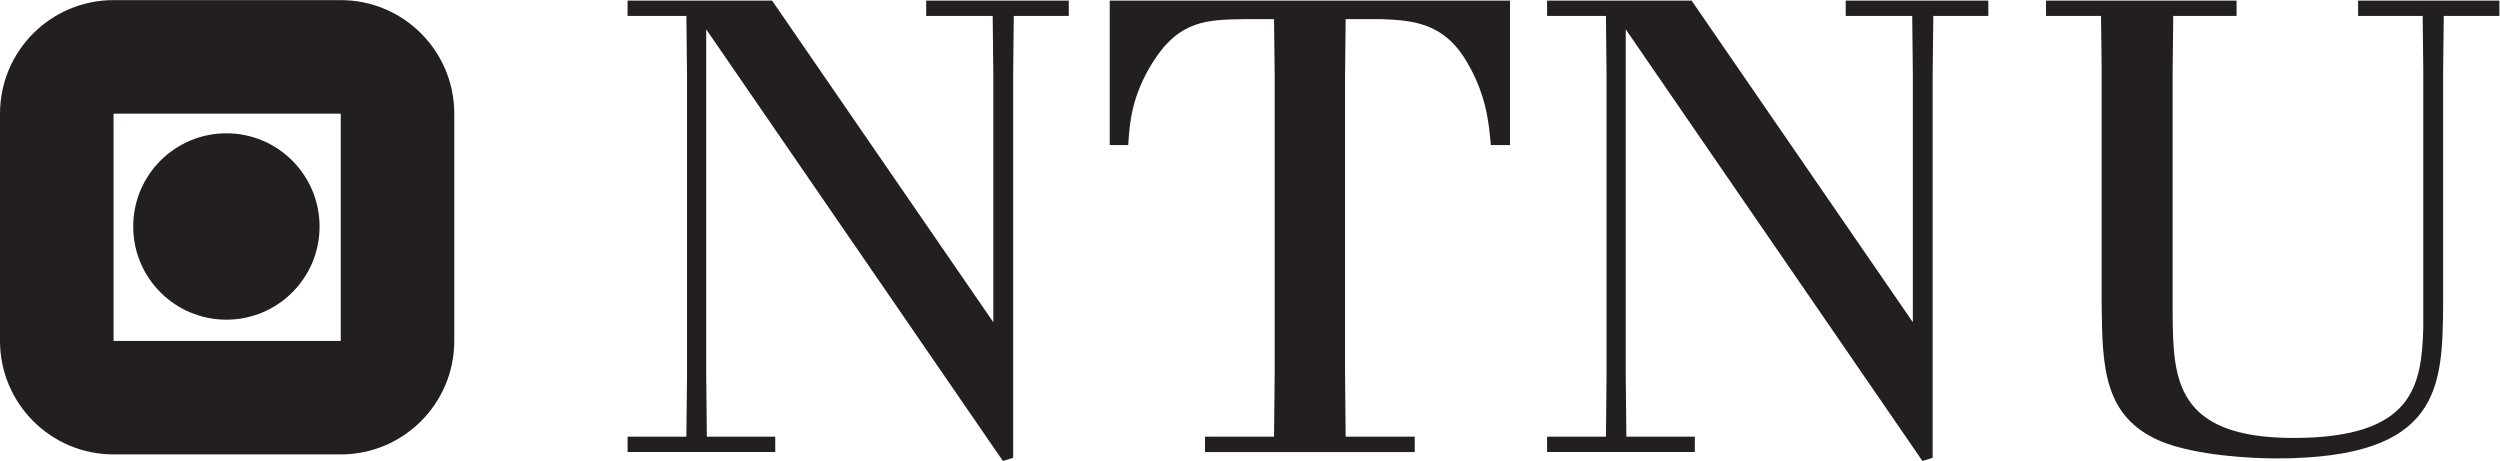 <?xml version="1.0" encoding="UTF-8" standalone="no"?>
<!-- Created with Inkscape (http://www.inkscape.org/) -->

<svg
   version="1.1"
   id="svg892"
   xml:space="preserve"
   width="323.529"
   height="59.658"
   viewBox="0 0 323.529 59.658"
   sodipodi:docname="ntnu-logot.svg"
   inkscape:version="1.1.1 (3bf5ae0d25, 2021-09-20)"
   xmlns:inkscape="http://www.inkscape.org/namespaces/inkscape"
   xmlns:sodipodi="http://sodipodi.sourceforge.net/DTD/sodipodi-0.dtd"
   xmlns="http://www.w3.org/2000/svg"
   xmlns:svg="http://www.w3.org/2000/svg"><defs
     id="defs896"><clipPath
       clipPathUnits="userSpaceOnUse"
       id="clipPath906"><path
         d="M 0,44.743 H 242.647 V 0 H 0 Z"
         id="path904" /></clipPath></defs><sodipodi:namedview
     id="namedview894"
     pagecolor="#ffffff"
     bordercolor="#666666"
     borderopacity="1.0"
     inkscape:pageshadow="2"
     inkscape:pageopacity="0.0"
     inkscape:pagecheckerboard="0"
     showgrid="false"
     inkscape:zoom="0.88477296"
     inkscape:cx="54.816323"
     inkscape:cy="-7.3465175"
     inkscape:window-width="1680"
     inkscape:window-height="987"
     inkscape:window-x="3592"
     inkscape:window-y="26"
     inkscape:window-maximized="1"
     inkscape:current-layer="g898" /><g
     id="g898"
     inkscape:groupmode="layer"
     inkscape:label="ntnu_uten_slagord_svart"
     transform="matrix(1.333,0,0,-1.333,0,59.658)"><g
       id="g900"><g
         id="g902"
         clip-path="url(#clipPath906)"><path
           d="M 33.081,11.659 H 11.024 v 22.062 h 22.057 z m 0,33.084 H 11.024 C 4.936,44.743 0,39.807 0,33.721 V 11.659 C 0,5.575 4.936,0.639 11.024,0.639 h 22.057 c 6.087,0 11.022,4.936 11.022,11.02 v 22.062 c 0,6.086 -4.935,11.022 -11.022,11.022"
           style="fill:#231f20;fill-opacity:1;fill-rule:nonzero;stroke:none"
           id="path908" /><g
           id="g910"
           transform="translate(21.979,31.813)"><path
             d="m 0,0 c -4.998,0 -9.046,-4.054 -9.046,-9.048 0,-4.998 4.048,-9.046 9.046,-9.046 4.996,0 9.046,4.048 9.046,9.046 C 9.046,-4.054 4.996,0 0,0"
             style="fill:#231f20;fill-opacity:1;fill-rule:nonzero;stroke:none"
             id="path912" /></g><g
           id="g914"
           transform="translate(74.956,44.697)"><path
             d="m 0,0 21.479,-31.225 v 24.024 l -0.062,5.714 H 14.962 V 0 h 13.843 v -1.487 h -5.34 L 23.404,-7.201 V -44.386 L 22.41,-44.697 -6.394,-2.792 v -33.649 l 0.061,-5.896 h 6.641 v -1.49 h -14.337 v 1.49 h 5.709 l 0.062,5.896 v 29.24 l -0.062,5.714 h -5.709 V 0 Z"
             style="fill:#231f20;fill-opacity:1;fill-rule:nonzero;stroke:none"
             id="path916" /></g><g
           id="g918"
           transform="translate(146.596,44.697)"><path
             d="m 0,0 v -14.028 h -1.862 c -0.188,2.172 -0.437,4.902 -2.361,8.132 -2.234,3.786 -5.277,3.974 -8.256,4.097 h -3.477 l -0.06,-5.587 v -28.617 l 0.06,-6.334 h 6.706 v -1.49 h -20.361 v 1.49 h 6.703 l 0.063,6.334 v 28.617 l -0.063,5.587 h -2.856 c -3.601,-0.061 -6.331,-0.061 -8.939,-4.22 -2.048,-3.292 -2.234,-5.899 -2.359,-8.009 h -1.799 V 0 Z"
             style="fill:#231f20;fill-opacity:1;fill-rule:nonzero;stroke:none"
             id="path920" /></g><g
           id="g922"
           transform="translate(164.226,44.697)"><path
             d="m 0,0 21.479,-31.225 v 24.024 l -0.061,5.714 H 14.961 V 0 h 13.844 v -1.487 h -5.339 l -0.064,-5.714 v -37.185 l -0.993,-0.311 -28.804,41.905 v -33.649 l 0.063,-5.896 h 6.644 v -1.49 h -14.343 v 1.49 h 5.714 l 0.058,5.896 v 29.24 l -0.058,5.714 h -5.714 V 0 Z"
             style="fill:#231f20;fill-opacity:1;fill-rule:nonzero;stroke:none"
             id="path924" /></g><g
           id="g926"
           transform="translate(217.134,44.697)"><path
             d="M 0,0 V -1.487 H -6.148 L -6.207,-6.766 V -30.48 c 0.059,-6.147 0.186,-11.98 11.733,-11.98 11.669,0 12.414,5.09 12.599,10.615 v 25.079 l -0.06,5.279 H 11.798 V 0 h 13.715 v -1.487 h -5.398 l -0.061,-5.279 v -22.598 c -0.065,-8.132 -0.127,-15.083 -16.205,-15.083 -2.294,0 -7.761,0.247 -11.234,1.675 -5.526,2.36 -5.649,7.201 -5.713,13.161 v 22.845 l -0.063,5.279 H -18.5 l 0,1.487 z"
             style="fill:#231f20;fill-opacity:1;fill-rule:nonzero;stroke:none"
             id="path928" /></g></g></g></g></svg>
